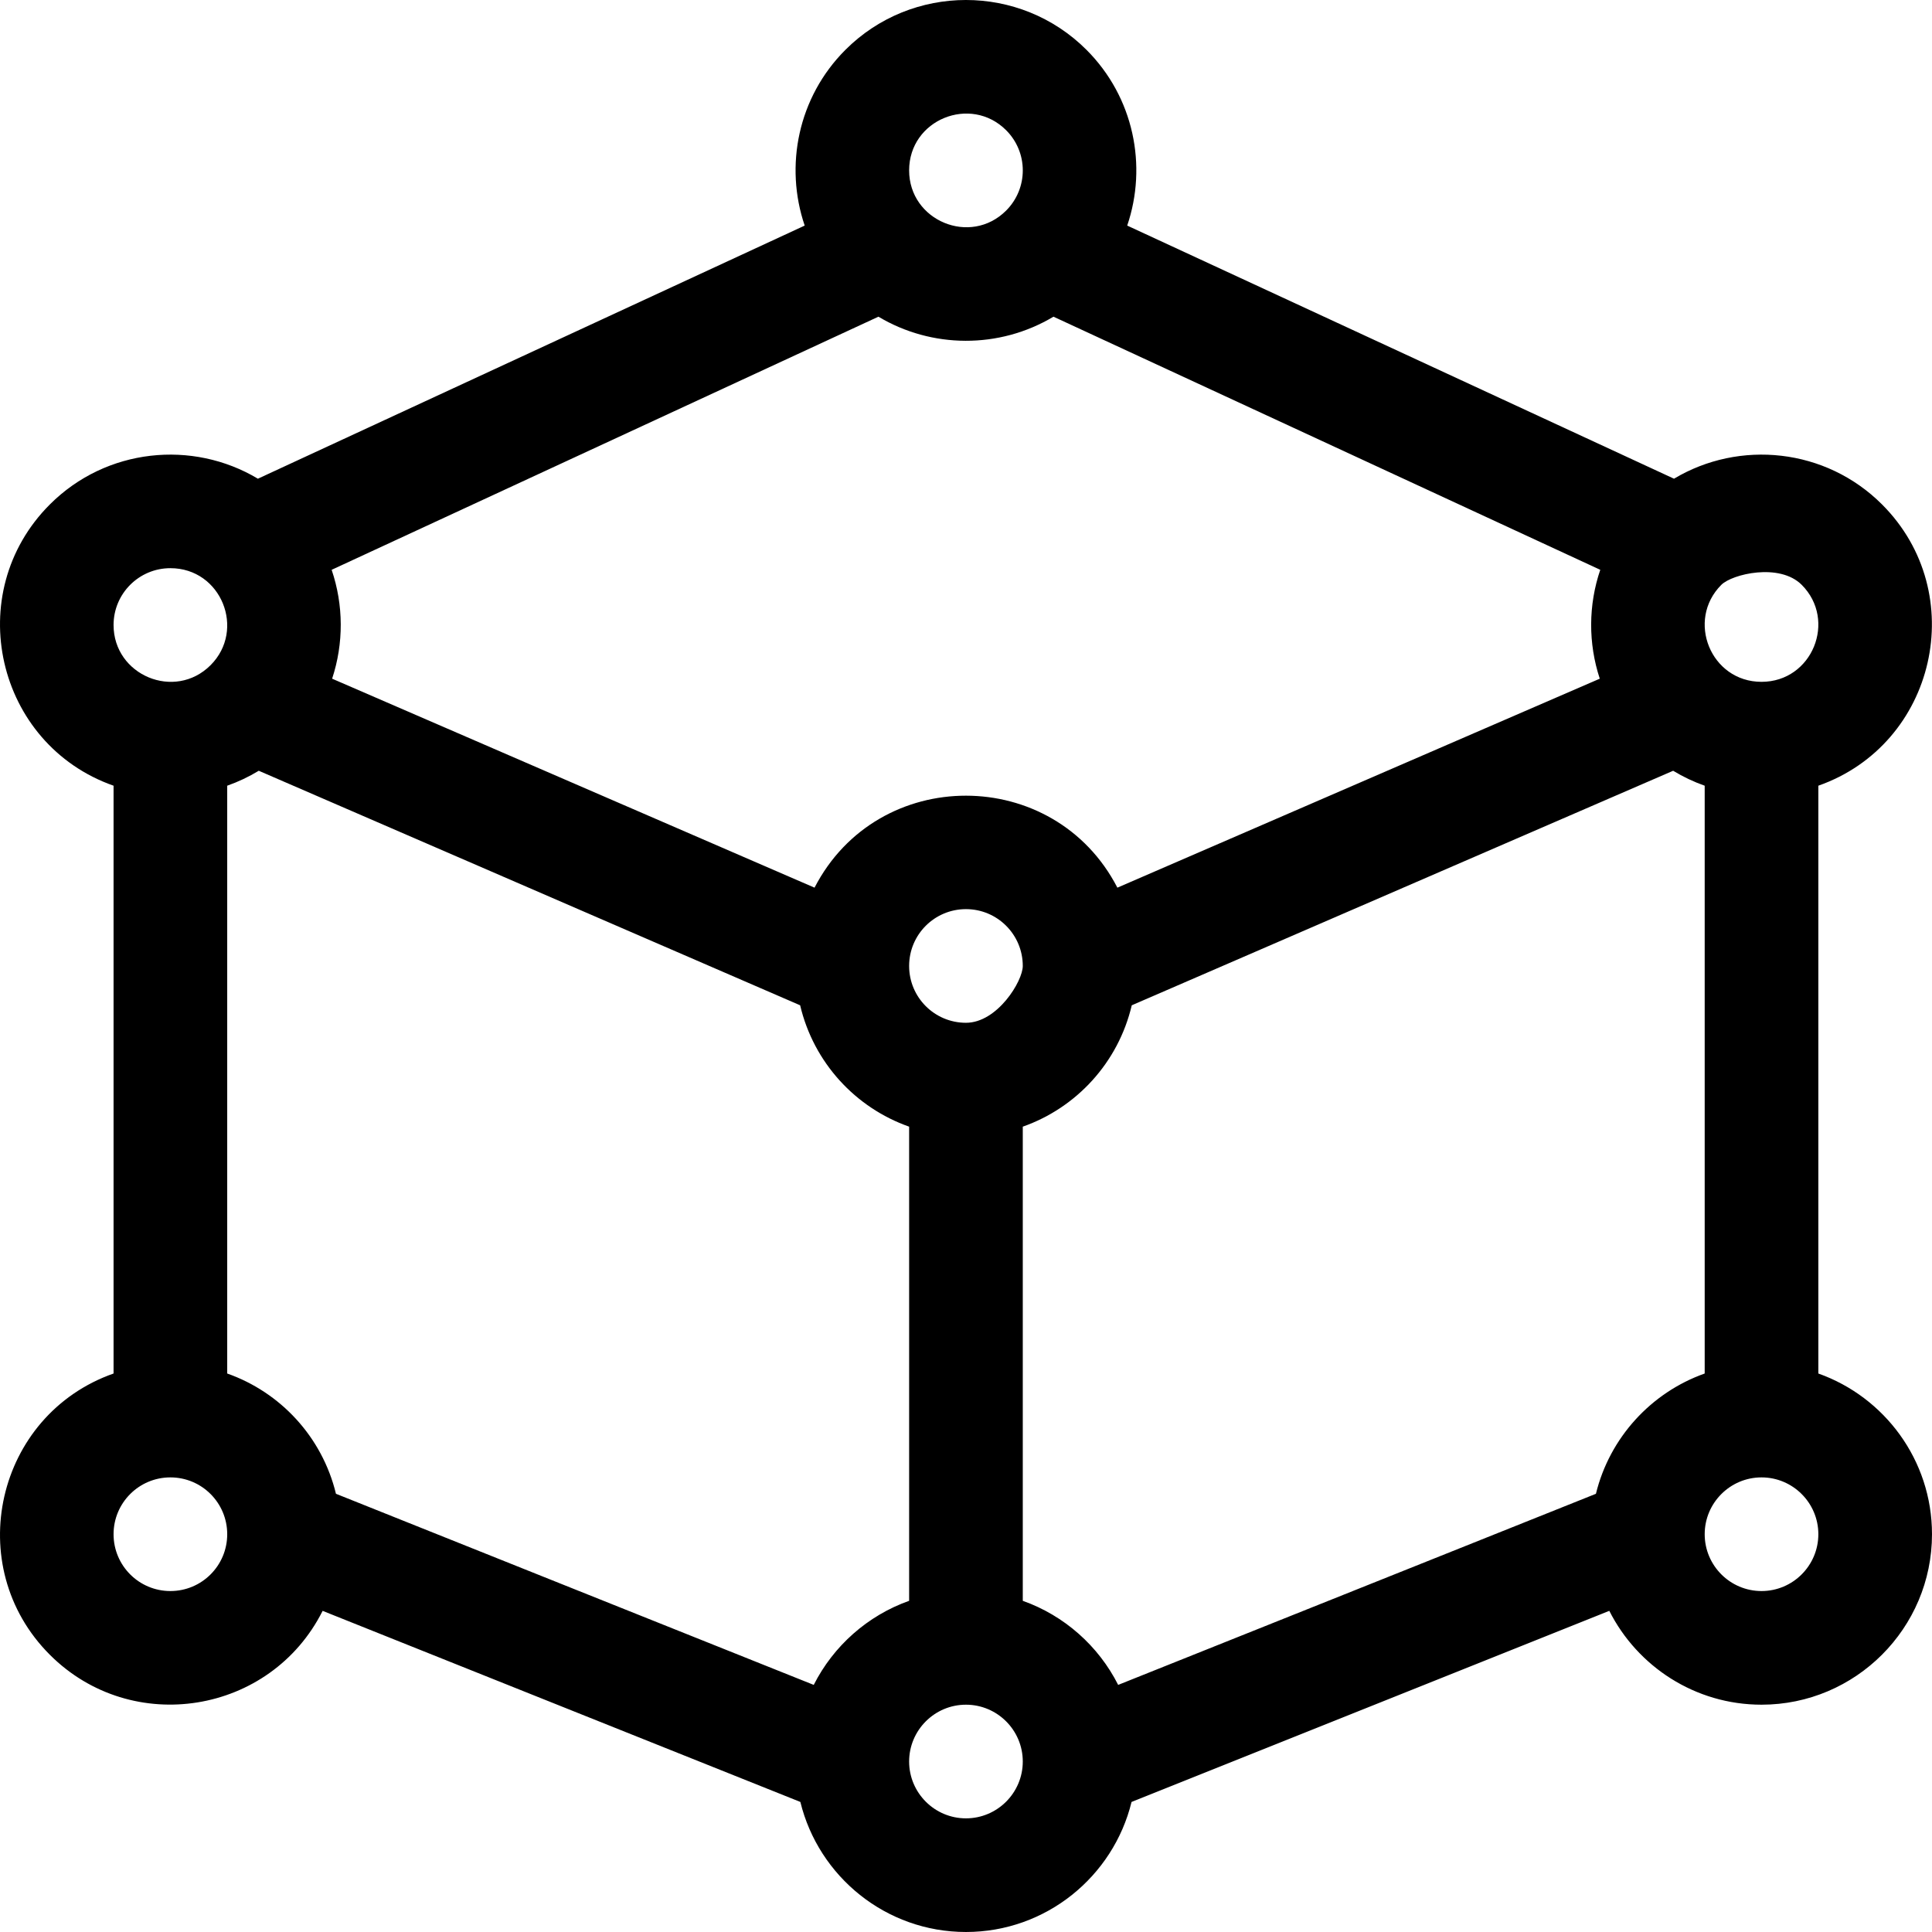<svg id="Capa_1" enable-background="new 0 0 509.978 509.978" height="512" viewBox="0 0 509.978 509.978" width="512" xmlns="http://www.w3.org/2000/svg"><g><path d="m479.977 362.558v-155.16c31.072-10.934 40.21-50.85 16.819-74.239-14.869-14.87-37.64-17.132-54.92-6.797l-144.334-66.816c5.356-15.734 1.778-33.863-10.746-46.388-17.545-17.545-46.094-17.545-63.639 0-12.524 12.524-16.103 30.653-10.746 46.388l-144.333 66.816c-17.28-10.335-40.051-8.073-54.92 6.797-23.396 23.393-14.243 63.309 16.819 74.239v155.16c-31.073 10.932-40.21 50.85-16.819 74.239 21.664 21.664 58.274 15.737 72.006-11.589l126.103 50.44c4.805 19.678 22.574 34.329 43.711 34.329s38.906-14.651 43.711-34.329l126.11-50.444c7.419 14.68 22.638 24.773 40.179 24.773 24.813 0 45-20.186 45-45-.001-19.554-12.542-36.228-30.001-42.419zm-58.711 31.749-126.11 50.444c-5.195-10.279-14.213-18.305-25.179-22.193v-125.16c14.151-4.98 25.201-16.896 28.768-32.037l142.905-61.907c2.661 1.613 5.451 2.933 8.327 3.944v155.16c-14.177 5.027-25.102 16.967-28.711 31.749zm-206.468 50.444-126.118-50.447c-3.665-15.115-14.768-26.844-28.703-31.746v-155.16c2.876-1.012 5.666-2.331 8.327-3.944l142.905 61.907c3.566 15.137 14.612 27.057 28.768 32.037v125.16c-10.966 3.889-19.983 11.914-25.179 22.193zm63.28-361.157 144.334 66.815c-3.164 9.295-3.203 19.422-.128 28.74l-127.336 55.162c-16.677-32.311-63.202-32.432-79.941 0l-127.338-55.161c3.076-9.318 3.037-19.445-.127-28.74l144.334-66.815c14.024 8.387 31.861 8.576 46.202-.001zm-23.101 186.384c-8.289 0-15-6.709-15-15 0-8.289 6.708-15 15-15 8.289 0 15 6.709 15 15 0 4.007-6.709 15-15 15zm220.606-115.606c9.362 9.362 2.804 25.606-10.606 25.606-13.432 0-19.957-16.256-10.606-25.606 2.833-2.833 15.35-5.863 21.212 0zm-210-120c5.862 5.862 5.862 15.351 0 21.213-9.44 9.44-25.606 2.672-25.606-10.607 0-13.433 16.256-19.957 25.606-10.606zm-220.606 115.606c13.433 0 19.956 16.257 10.606 25.606-9.44 9.44-25.606 2.672-25.606-10.606 0-8.289 6.709-15 15-15zm0 270c-8.289 0-15-6.709-15-15 0-8.289 6.709-15 15-15 8.289 0 15 6.709 15 15 0 8.289-6.709 15-15 15zm210 60c-8.271 0-15-6.728-15-15 0-8.271 6.729-15 15-15s15 6.729 15 15-6.729 15-15 15zm210-60c-8.272 0-15-6.728-15-15 0-8.271 6.728-15 15-15 8.271 0 15 6.729 15 15s-6.729 15-15 15z"/></g></svg>